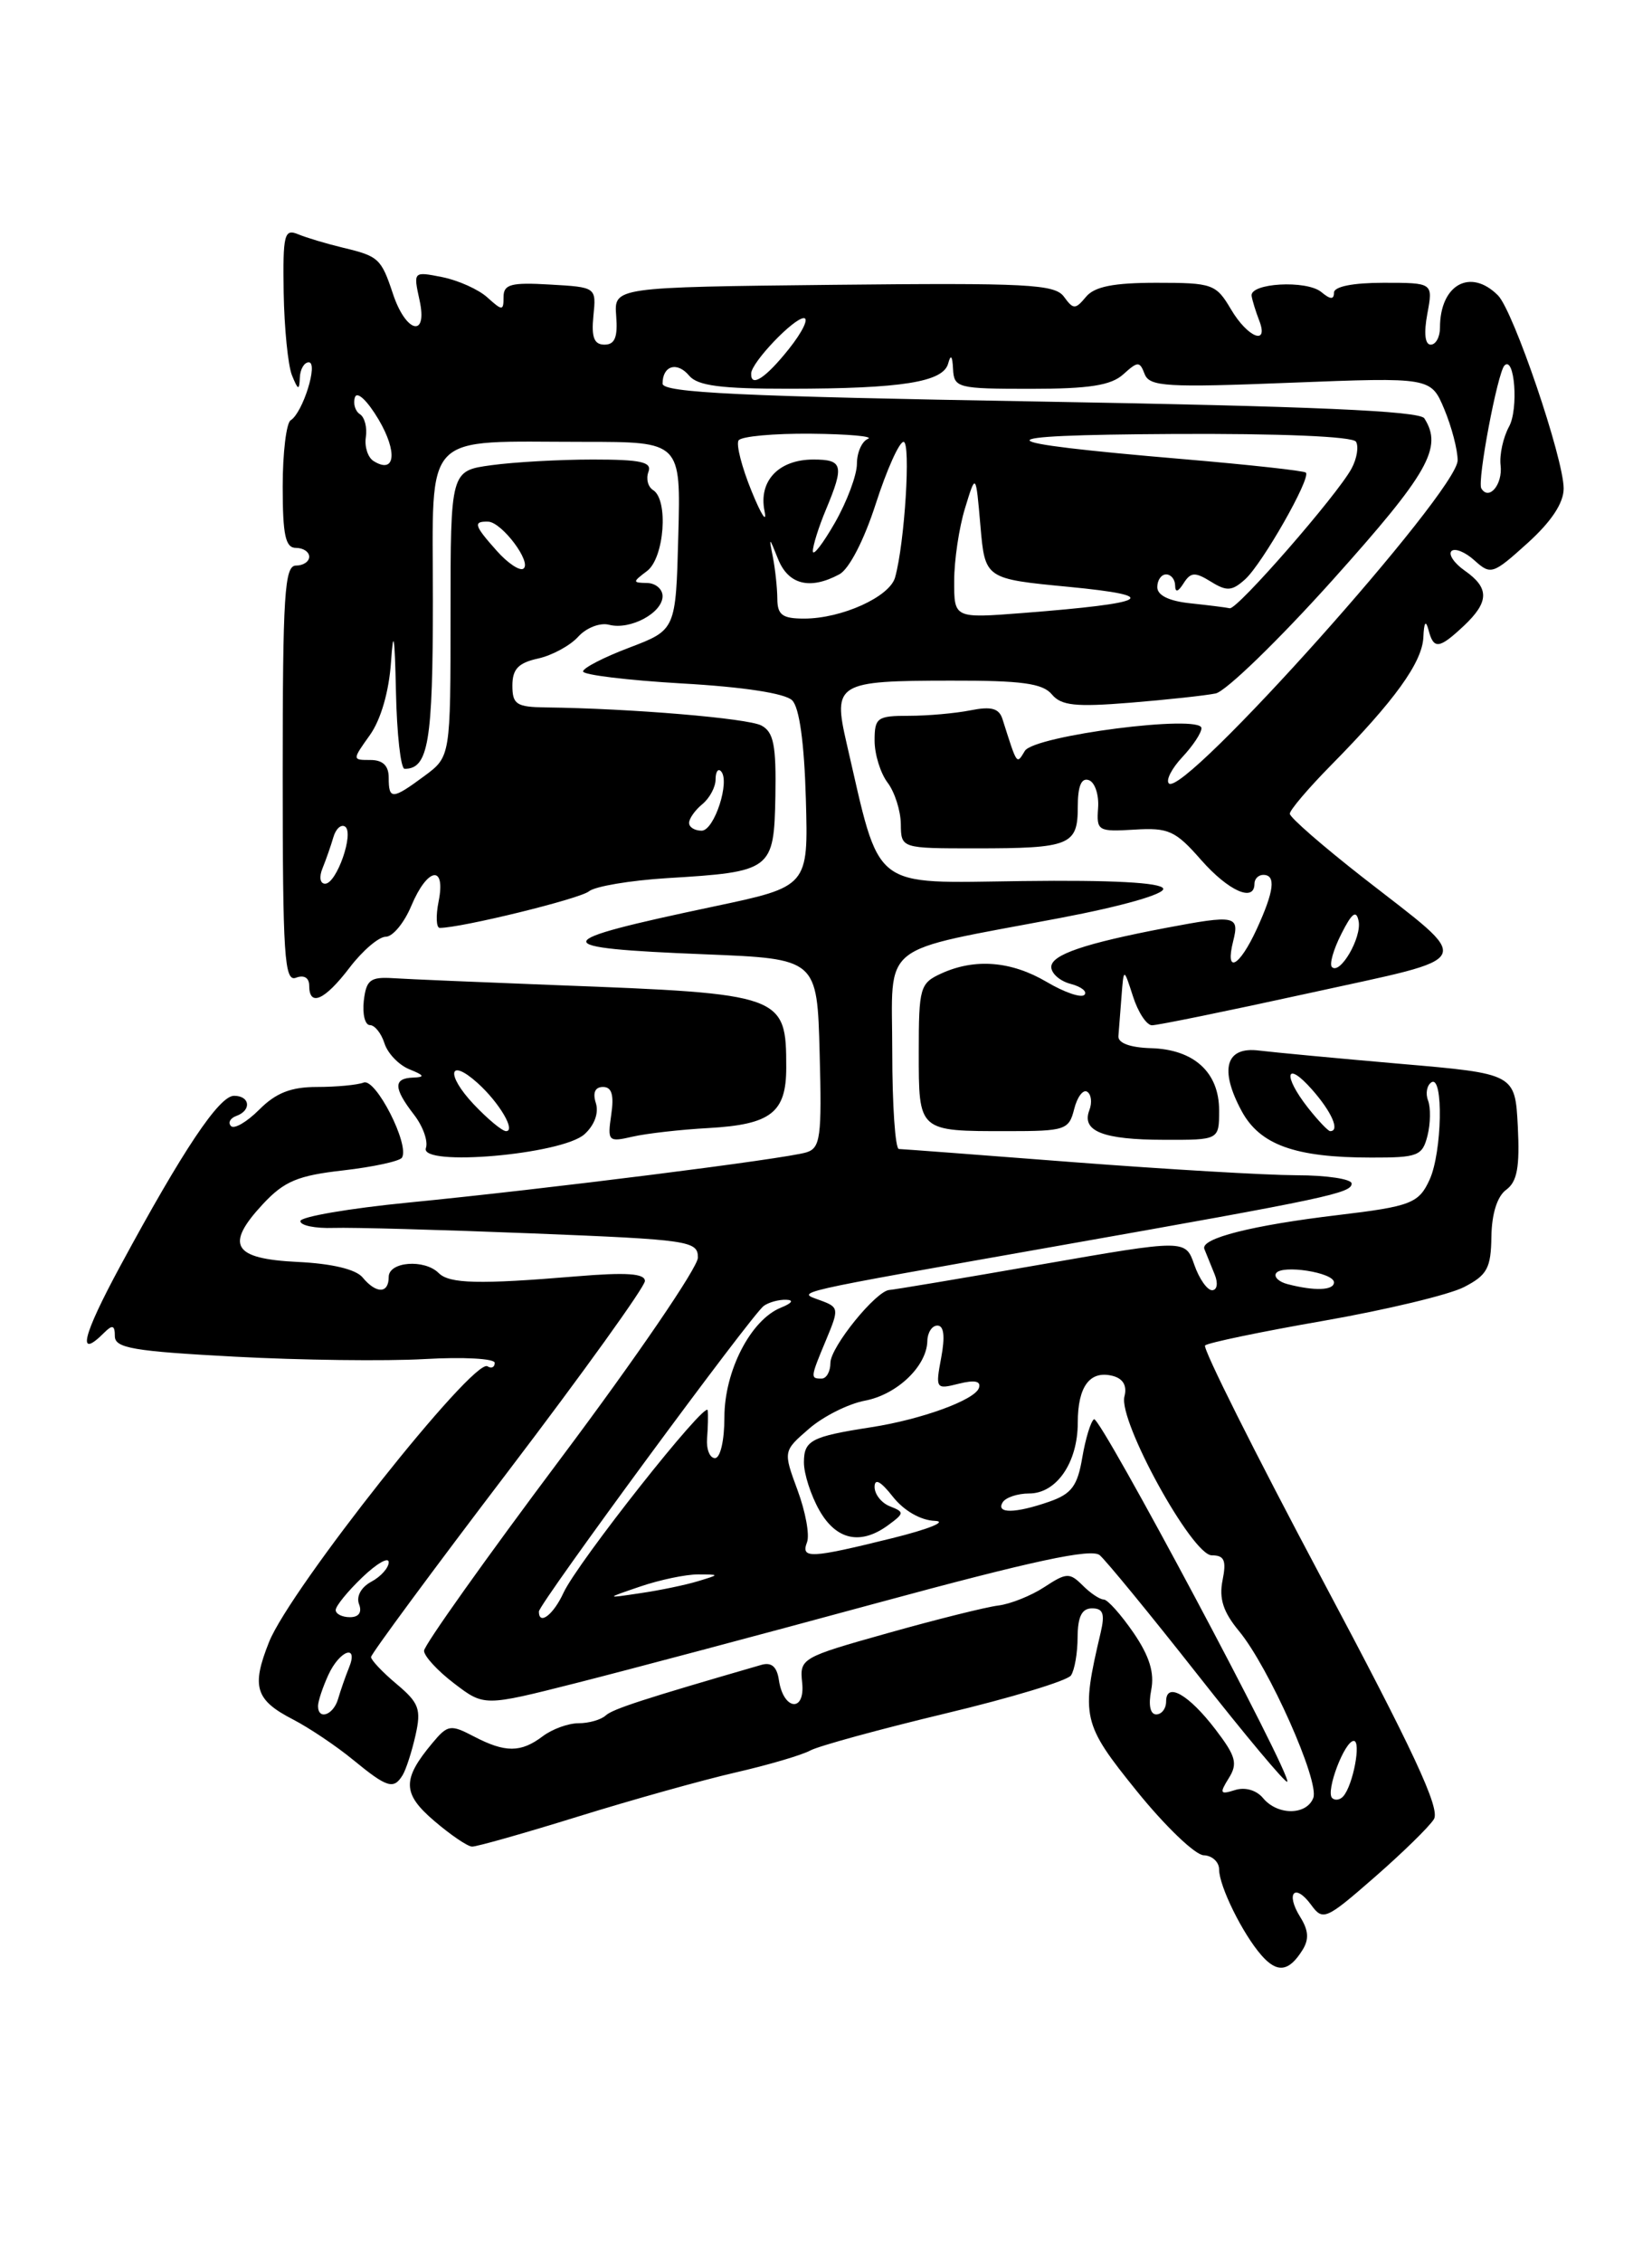 <?xml version="1.0" encoding="UTF-8" standalone="no"?>
<!DOCTYPE svg PUBLIC "-//W3C//DTD SVG 1.1//EN" "http://www.w3.org/Graphics/SVG/1.1/DTD/svg11.dtd" >
<svg xmlns="http://www.w3.org/2000/svg" xmlns:xlink="http://www.w3.org/1999/xlink" version="1.1" viewBox="0 0 187 256">
 <g >
 <path fill="currentColor"
d=" M 147.42 220.69 C 148.20 219.46 148.13 218.44 147.17 216.91 C 145.49 214.21 146.57 213.03 148.42 215.56 C 149.75 217.38 150.08 217.24 155.58 212.44 C 158.74 209.68 161.78 206.72 162.31 205.86 C 163.06 204.68 160.00 198.12 149.58 178.56 C 142.04 164.39 136.11 152.56 136.41 152.25 C 136.72 151.95 142.75 150.69 149.83 149.46 C 156.90 148.22 164.06 146.51 165.73 145.64 C 168.35 144.29 168.77 143.50 168.82 139.94 C 168.86 137.34 169.48 135.37 170.50 134.63 C 171.74 133.72 172.04 132.07 171.81 127.47 C 171.50 121.50 171.50 121.50 158.50 120.38 C 151.35 119.76 144.16 119.08 142.52 118.88 C 138.75 118.40 138.00 120.99 140.54 125.71 C 142.61 129.55 146.59 130.99 155.23 130.99 C 160.51 131.00 161.01 130.80 161.59 128.50 C 161.93 127.13 161.96 125.34 161.65 124.53 C 161.34 123.73 161.52 122.80 162.04 122.47 C 163.41 121.63 163.24 130.38 161.83 133.48 C 160.61 136.16 159.71 136.51 151.50 137.49 C 141.73 138.65 135.84 140.14 136.33 141.34 C 136.59 141.98 137.12 143.29 137.51 144.25 C 137.90 145.22 137.77 146.00 137.20 146.00 C 136.65 146.00 135.74 144.70 135.19 143.12 C 134.19 140.24 134.19 140.24 117.84 143.09 C 108.85 144.66 101.14 145.95 100.69 145.97 C 99.19 146.03 94.00 152.43 94.00 154.22 C 94.00 155.20 93.55 156.00 93.00 156.00 C 91.71 156.00 91.72 155.91 93.52 151.60 C 94.99 148.08 94.97 147.92 92.84 147.14 C 90.17 146.15 88.82 146.46 120.00 140.94 C 150.28 135.59 153.00 135.01 153.00 133.93 C 153.00 133.42 150.19 132.99 146.75 132.99 C 143.31 132.98 131.95 132.31 121.50 131.51 C 111.05 130.70 102.16 130.03 101.75 130.02 C 101.34 130.01 101.00 125.07 101.00 119.05 C 101.00 106.36 99.14 107.84 120.05 103.87 C 127.10 102.53 131.88 101.16 131.67 100.55 C 131.43 99.87 125.85 99.57 115.71 99.70 C 98.38 99.92 99.73 100.97 95.83 84.10 C 94.27 77.31 94.72 77.03 107.63 77.02 C 115.62 77.00 118.03 77.33 119.06 78.57 C 120.12 79.85 121.74 80.02 127.93 79.52 C 132.09 79.18 136.45 78.71 137.61 78.47 C 138.76 78.23 144.73 72.45 150.86 65.62 C 161.70 53.53 163.34 50.65 161.23 47.34 C 160.70 46.50 148.45 45.97 117.74 45.44 C 83.81 44.86 75.00 44.44 75.00 43.41 C 75.00 41.37 76.65 40.88 78.01 42.51 C 78.96 43.65 81.61 44.00 89.37 43.99 C 102.10 43.98 106.77 43.23 107.33 41.13 C 107.62 40.05 107.81 40.26 107.88 41.75 C 107.99 43.90 108.38 44.00 116.67 44.00 C 123.30 44.00 125.77 43.61 127.15 42.36 C 128.80 40.87 129.01 40.86 129.57 42.33 C 130.12 43.75 132.05 43.87 146.08 43.31 C 161.97 42.69 161.97 42.69 163.49 46.31 C 164.32 48.30 165.00 50.90 165.00 52.09 C 165.00 55.60 133.97 90.31 132.31 88.65 C 131.95 88.29 132.64 86.95 133.83 85.68 C 135.02 84.41 136.00 82.94 136.00 82.40 C 136.00 80.80 117.08 83.23 116.01 84.97 C 115.06 86.53 115.17 86.69 113.48 81.38 C 113.09 80.15 112.22 79.91 109.86 80.38 C 108.15 80.72 105.01 81.00 102.88 81.00 C 99.29 81.00 99.00 81.21 99.00 83.81 C 99.00 85.35 99.66 87.49 100.47 88.56 C 101.28 89.63 101.95 91.74 101.97 93.25 C 102.00 96.00 102.00 96.00 110.42 96.00 C 121.13 96.00 122.00 95.65 122.00 91.31 C 122.00 88.96 122.40 87.98 123.25 88.28 C 123.94 88.52 124.41 89.94 124.30 91.43 C 124.11 94.03 124.29 94.13 128.41 93.88 C 132.28 93.64 133.06 94.00 135.96 97.31 C 139.06 100.83 142.00 102.14 142.00 100.00 C 142.00 99.45 142.45 99.00 143.00 99.00 C 144.46 99.00 144.23 100.84 142.25 105.15 C 140.27 109.45 138.64 110.28 139.59 106.50 C 140.32 103.61 139.84 103.51 131.98 105.00 C 122.78 106.75 119.00 108.04 119.00 109.42 C 119.00 110.16 119.99 111.03 121.21 111.34 C 122.42 111.66 123.11 112.22 122.75 112.58 C 122.38 112.95 120.47 112.29 118.49 111.12 C 114.47 108.75 110.36 108.42 106.55 110.16 C 104.14 111.26 104.00 111.74 104.00 119.05 C 104.00 128.08 103.91 128.00 114.06 128.00 C 120.58 128.00 121.00 127.86 121.59 125.51 C 121.93 124.14 122.60 123.25 123.06 123.54 C 123.53 123.83 123.64 124.77 123.31 125.63 C 122.40 128.00 124.84 128.97 131.75 128.98 C 138.00 129.00 138.00 129.00 138.00 125.65 C 138.00 121.34 135.15 118.74 130.26 118.61 C 127.92 118.54 126.54 118.03 126.60 117.25 C 126.66 116.56 126.81 114.54 126.95 112.75 C 127.20 109.50 127.20 109.50 128.25 112.75 C 128.82 114.54 129.79 116.01 130.39 116.02 C 131.00 116.03 139.03 114.39 148.24 112.37 C 167.49 108.14 166.99 109.22 154.28 99.30 C 149.73 95.74 146.00 92.50 146.00 92.08 C 146.00 91.67 148.09 89.21 150.65 86.61 C 157.86 79.30 160.99 74.96 161.12 72.11 C 161.19 70.42 161.39 70.12 161.69 71.25 C 162.28 73.52 162.88 73.46 165.69 70.83 C 168.58 68.11 168.61 66.54 165.81 64.58 C 164.61 63.74 163.93 62.74 164.30 62.36 C 164.68 61.99 165.85 62.46 166.91 63.42 C 168.75 65.08 168.99 65.00 172.91 61.46 C 175.61 59.02 177.00 56.92 177.00 55.28 C 177.00 51.88 171.32 35.18 169.56 33.42 C 166.44 30.30 163.00 32.21 163.00 37.08 C 163.00 38.14 162.53 39.00 161.95 39.00 C 161.30 39.00 161.16 37.69 161.57 35.50 C 162.22 32.00 162.22 32.00 156.61 32.00 C 153.13 32.00 151.00 32.43 151.00 33.12 C 151.00 33.92 150.59 33.90 149.57 33.05 C 147.89 31.66 141.42 32.03 141.68 33.50 C 141.77 34.05 142.16 35.29 142.53 36.25 C 143.67 39.17 141.24 38.22 139.34 35.00 C 137.65 32.14 137.25 32.00 130.91 32.00 C 126.04 32.00 123.89 32.43 122.93 33.59 C 121.72 35.04 121.50 35.04 120.43 33.57 C 119.39 32.16 116.28 32.00 94.38 32.23 C 69.50 32.50 69.50 32.50 69.75 35.75 C 69.94 38.15 69.60 39.00 68.43 39.00 C 67.25 39.00 66.93 38.18 67.17 35.75 C 67.50 32.50 67.50 32.50 62.25 32.20 C 57.85 31.94 57.00 32.17 57.00 33.60 C 57.00 35.19 56.87 35.19 55.18 33.67 C 54.19 32.76 51.89 31.73 50.07 31.36 C 46.78 30.71 46.78 30.71 47.49 33.97 C 48.45 38.30 45.94 37.69 44.47 33.22 C 43.15 29.26 42.86 28.99 38.83 28.03 C 37.00 27.59 34.71 26.91 33.75 26.51 C 32.18 25.86 32.01 26.51 32.11 33.11 C 32.18 37.14 32.60 41.35 33.05 42.47 C 33.74 44.17 33.88 44.22 33.94 42.75 C 33.97 41.79 34.43 41.00 34.95 41.00 C 36.06 41.00 34.28 46.71 32.90 47.56 C 32.41 47.87 32.00 51.24 32.00 55.06 C 32.00 60.56 32.31 62.00 33.50 62.00 C 34.33 62.00 35.00 62.45 35.00 63.00 C 35.00 63.55 34.33 64.00 33.50 64.00 C 32.21 64.00 32.00 67.29 32.00 87.61 C 32.00 108.18 32.19 111.14 33.50 110.64 C 34.41 110.29 35.00 110.64 35.00 111.53 C 35.00 113.97 36.75 113.20 39.57 109.50 C 41.04 107.57 42.88 106.00 43.67 106.00 C 44.46 106.00 45.76 104.42 46.56 102.50 C 48.39 98.14 50.49 97.80 49.65 102.00 C 49.32 103.65 49.38 105.00 49.78 105.00 C 52.22 105.00 65.65 101.71 66.67 100.86 C 67.35 100.30 71.32 99.63 75.50 99.37 C 87.38 98.65 87.61 98.48 87.77 90.10 C 87.87 84.35 87.58 82.84 86.19 82.10 C 84.65 81.28 71.46 80.17 61.75 80.05 C 58.46 80.01 58.00 79.70 58.00 77.58 C 58.00 75.72 58.67 75.01 60.90 74.52 C 62.49 74.17 64.54 73.06 65.45 72.05 C 66.38 71.03 67.93 70.43 68.95 70.70 C 71.33 71.32 75.00 69.36 75.00 67.46 C 75.00 66.66 74.21 65.99 73.25 65.97 C 71.58 65.94 71.58 65.87 73.25 64.61 C 75.20 63.13 75.69 56.55 73.93 55.46 C 73.34 55.09 73.11 54.17 73.40 53.40 C 73.83 52.28 72.55 52.00 67.11 52.00 C 63.35 52.00 58.19 52.29 55.64 52.64 C 51.00 53.27 51.00 53.27 51.00 69.45 C 51.00 85.62 51.00 85.62 48.04 87.81 C 44.40 90.50 44.00 90.52 44.00 88.00 C 44.00 86.64 43.33 86.00 41.93 86.00 C 39.86 86.00 39.86 86.00 41.87 83.18 C 43.11 81.44 44.03 78.26 44.26 74.93 C 44.53 70.98 44.68 71.88 44.82 78.25 C 44.92 83.06 45.36 87.00 45.80 87.00 C 48.49 87.00 49.00 83.98 49.00 67.92 C 49.00 48.50 47.56 50.00 66.16 50.00 C 77.07 50.00 77.07 50.00 76.78 60.64 C 76.50 71.28 76.50 71.28 71.25 73.28 C 68.36 74.37 66.00 75.59 66.00 75.98 C 66.00 76.37 71.04 76.98 77.20 77.34 C 84.13 77.73 88.89 78.46 89.67 79.25 C 90.49 80.06 91.04 84.08 91.22 90.42 C 91.50 100.32 91.50 100.32 80.79 102.58 C 61.78 106.59 61.66 107.26 79.82 107.99 C 92.50 108.50 92.50 108.50 92.78 119.17 C 93.04 128.68 92.87 129.91 91.28 130.40 C 88.95 131.13 61.85 134.55 46.25 136.08 C 39.51 136.74 34.00 137.69 34.00 138.18 C 34.00 138.68 35.69 139.02 37.75 138.95 C 39.81 138.88 49.94 139.16 60.25 139.57 C 78.06 140.28 79.00 140.42 79.00 142.31 C 79.00 143.41 72.03 153.62 63.50 165.00 C 54.97 176.38 48.00 186.19 48.00 186.80 C 48.00 187.40 49.53 189.07 51.40 190.49 C 54.80 193.09 54.80 193.09 65.15 190.47 C 70.84 189.03 86.23 184.94 99.34 181.38 C 116.88 176.62 123.53 175.19 124.48 175.98 C 125.19 176.58 130.18 182.66 135.57 189.51 C 140.96 196.36 145.52 201.81 145.71 201.62 C 146.31 201.02 124.53 160.18 123.84 160.60 C 123.47 160.83 122.88 162.78 122.51 164.93 C 121.97 168.15 121.30 169.05 118.77 169.93 C 114.92 171.27 112.70 171.30 113.50 170.00 C 113.84 169.45 115.19 169.00 116.50 169.00 C 119.60 169.00 122.00 165.50 122.00 160.98 C 122.00 156.87 123.38 155.03 125.97 155.70 C 127.14 156.01 127.60 156.82 127.28 158.03 C 126.57 160.77 134.94 176.00 137.17 176.00 C 138.59 176.00 138.84 176.57 138.39 178.82 C 137.97 180.89 138.46 182.41 140.25 184.57 C 143.62 188.64 149.38 201.57 148.66 203.45 C 147.90 205.43 144.62 205.45 142.98 203.48 C 142.23 202.57 140.94 202.20 139.80 202.56 C 138.10 203.10 138.02 202.94 139.09 201.22 C 140.13 199.57 139.90 198.73 137.60 195.72 C 134.56 191.74 132.00 190.28 132.00 192.53 C 132.00 193.34 131.50 194.00 130.88 194.00 C 130.20 194.00 129.98 192.94 130.31 191.25 C 130.70 189.30 130.12 187.41 128.30 184.75 C 126.88 182.69 125.37 181.00 124.94 181.00 C 124.50 181.00 123.42 180.28 122.55 179.40 C 121.08 177.94 120.72 177.95 118.22 179.59 C 116.73 180.57 114.38 181.51 113.00 181.68 C 111.62 181.85 106.00 183.25 100.50 184.80 C 90.70 187.55 90.51 187.66 90.80 190.40 C 91.17 193.81 88.68 193.55 88.17 190.13 C 87.95 188.60 87.33 188.06 86.17 188.40 C 72.87 192.25 69.35 193.39 68.55 194.13 C 68.03 194.61 66.65 195.00 65.49 195.00 C 64.33 195.00 62.51 195.66 61.44 196.47 C 58.96 198.34 57.20 198.35 53.65 196.50 C 50.99 195.11 50.68 195.16 48.93 197.26 C 45.50 201.36 45.54 202.97 49.15 206.05 C 50.99 207.63 52.92 208.94 53.43 208.96 C 53.94 208.98 59.34 207.45 65.43 205.56 C 71.52 203.67 79.53 201.43 83.23 200.58 C 86.94 199.73 90.76 198.61 91.73 198.08 C 92.71 197.56 99.58 195.68 107.00 193.90 C 114.42 192.13 120.83 190.19 121.23 189.59 C 121.64 188.99 121.98 187.04 121.98 185.25 C 122.00 182.93 122.46 182.00 123.62 182.00 C 124.87 182.00 125.09 182.62 124.59 184.75 C 122.34 194.30 122.50 195.03 128.69 202.69 C 131.89 206.65 135.29 209.91 136.25 209.94 C 137.21 209.97 138.00 210.70 138.00 211.55 C 138.00 213.44 140.67 218.85 142.80 221.27 C 144.57 223.29 145.89 223.13 147.42 220.69 Z  M 45.57 200.88 C 45.95 200.27 46.61 198.24 47.03 196.38 C 47.70 193.41 47.44 192.70 44.89 190.56 C 43.30 189.23 42.00 187.85 42.00 187.51 C 42.00 187.17 48.97 177.72 57.50 166.52 C 66.03 155.31 73.00 145.61 73.00 144.96 C 73.00 144.10 70.91 143.96 65.25 144.43 C 54.24 145.35 50.87 145.27 49.66 144.06 C 48.05 142.45 44.00 142.76 44.00 144.50 C 44.00 146.40 42.60 146.43 41.04 144.55 C 40.28 143.63 37.53 142.98 33.68 142.80 C 26.34 142.44 25.43 140.90 29.79 136.22 C 32.19 133.66 33.72 133.02 38.86 132.44 C 42.26 132.05 45.25 131.40 45.50 131.00 C 46.39 129.55 42.54 121.99 41.17 122.50 C 40.44 122.78 38.05 123.00 35.87 123.00 C 32.95 123.00 31.23 123.67 29.35 125.56 C 27.94 126.97 26.50 127.81 26.14 127.42 C 25.79 127.04 26.06 126.53 26.75 126.28 C 28.50 125.65 28.31 124.00 26.49 124.00 C 24.81 124.00 20.72 130.11 13.62 143.25 C 9.31 151.22 8.66 153.94 11.80 150.80 C 12.73 149.87 13.00 149.96 13.00 151.20 C 13.00 152.55 15.11 152.91 26.57 153.52 C 34.03 153.92 43.71 154.04 48.07 153.79 C 52.43 153.54 56.00 153.73 56.00 154.22 C 56.00 154.72 55.63 154.89 55.18 154.61 C 53.60 153.63 32.86 179.80 30.46 185.80 C 28.43 190.88 28.90 192.38 33.20 194.59 C 35.01 195.53 38.07 197.58 39.98 199.15 C 43.82 202.30 44.56 202.53 45.57 200.88 Z  M 66.16 128.35 C 67.29 127.33 67.80 125.94 67.45 124.83 C 67.07 123.65 67.36 123.00 68.26 123.00 C 69.25 123.00 69.52 123.90 69.19 126.14 C 68.75 129.16 68.85 129.26 71.62 128.62 C 73.20 128.26 77.06 127.82 80.20 127.65 C 87.27 127.25 89.00 125.91 89.00 120.81 C 89.00 112.56 88.69 112.45 63.00 111.48 C 54.47 111.15 46.15 110.80 44.50 110.69 C 41.91 110.53 41.46 110.88 41.18 113.25 C 41.01 114.76 41.32 116.00 41.87 116.00 C 42.42 116.00 43.16 116.93 43.52 118.06 C 43.88 119.20 45.15 120.52 46.34 121.00 C 48.05 121.69 48.14 121.89 46.75 121.94 C 44.51 122.02 44.54 123.13 46.85 126.12 C 47.87 127.43 48.48 129.13 48.21 129.91 C 47.47 132.05 63.62 130.65 66.16 128.35 Z  M 150.79 203.46 C 150.04 202.71 152.20 197.00 153.24 197.00 C 154.11 197.00 153.16 202.03 152.05 203.27 C 151.68 203.69 151.11 203.77 150.79 203.46 Z  M 61.00 182.36 C 61.00 181.50 85.14 148.69 86.46 147.77 C 87.03 147.36 88.17 147.05 89.00 147.08 C 89.90 147.11 89.65 147.47 88.38 147.98 C 84.98 149.36 82.00 155.14 82.00 160.37 C 82.00 163.00 81.54 165.00 80.93 165.00 C 80.34 165.00 79.94 163.99 80.04 162.75 C 80.14 161.51 80.17 160.09 80.11 159.59 C 79.96 158.34 65.36 176.81 63.78 180.25 C 62.64 182.73 61.00 183.98 61.00 182.36 Z  M 72.50 179.52 C 74.70 178.77 77.62 178.16 79.00 178.16 C 81.50 178.17 81.50 178.17 79.00 178.93 C 77.62 179.35 74.70 179.96 72.50 180.28 C 68.50 180.88 68.50 180.88 72.50 179.52 Z  M 91.35 174.52 C 91.67 173.71 91.18 171.06 90.28 168.63 C 88.65 164.21 88.65 164.21 91.57 161.68 C 93.18 160.28 96.03 158.85 97.90 158.50 C 101.55 157.81 104.91 154.59 104.97 151.75 C 104.99 150.79 105.50 150.00 106.11 150.00 C 106.85 150.00 106.99 151.23 106.54 153.63 C 105.88 157.16 105.93 157.24 108.53 156.58 C 110.33 156.13 111.07 156.28 110.81 157.06 C 110.36 158.42 104.30 160.63 98.58 161.51 C 91.83 162.56 91.00 162.99 91.00 165.49 C 91.00 166.78 91.79 169.22 92.75 170.91 C 94.67 174.29 97.43 174.88 100.56 172.57 C 102.37 171.24 102.38 171.10 100.75 170.46 C 99.79 170.09 99.00 169.10 99.00 168.26 C 99.00 167.24 99.70 167.62 101.07 169.37 C 102.32 170.95 104.21 172.04 105.82 172.10 C 107.30 172.16 105.12 173.04 101.00 174.06 C 91.74 176.35 90.63 176.41 91.35 174.52 Z  M 145.74 145.31 C 144.77 145.06 144.19 144.51 144.44 144.09 C 145.07 143.07 151.00 143.99 151.00 145.11 C 151.00 146.03 148.81 146.11 145.74 145.31 Z  M 148.07 125.37 C 145.15 121.65 145.54 119.91 148.53 123.31 C 150.76 125.84 151.70 128.00 150.57 128.00 C 150.34 128.00 149.21 126.81 148.07 125.37 Z  M 150.77 109.43 C 150.46 109.13 150.94 107.44 151.83 105.69 C 153.03 103.30 153.53 102.93 153.79 104.23 C 154.16 106.09 151.69 110.35 150.77 109.43 Z  M 36.51 98.25 C 36.90 97.29 37.45 95.72 37.73 94.76 C 38.00 93.80 38.60 93.25 39.05 93.53 C 40.13 94.20 38.11 100.00 36.80 100.00 C 36.23 100.00 36.10 99.24 36.51 98.25 Z  M 78.00 93.12 C 78.00 92.64 78.67 91.68 79.50 91.00 C 80.33 90.32 81.00 89.06 81.00 88.21 C 81.00 87.36 81.27 86.93 81.60 87.26 C 82.69 88.35 80.86 94.00 79.42 94.00 C 78.64 94.00 78.00 93.61 78.00 93.12 Z  M 87.99 67.75 C 87.98 66.51 87.75 64.38 87.48 63.00 C 87.02 60.70 87.06 60.72 88.07 63.25 C 89.23 66.16 91.68 66.78 95.01 64.99 C 96.12 64.40 97.81 61.12 99.14 56.99 C 100.38 53.15 101.79 50.00 102.28 50.00 C 103.12 50.00 102.41 61.47 101.32 65.34 C 100.71 67.54 95.27 70.00 91.03 70.00 C 88.56 70.00 88.00 69.59 87.99 67.75 Z  M 108.01 65.74 C 108.01 63.41 108.56 59.70 109.24 57.50 C 110.46 53.50 110.46 53.50 110.98 59.50 C 111.50 65.50 111.50 65.50 121.00 66.41 C 131.64 67.44 130.22 68.24 115.75 69.37 C 108.00 69.97 108.00 69.97 108.01 65.74 Z  M 134.75 68.27 C 132.33 68.02 131.00 67.37 131.00 66.44 C 131.00 65.65 131.45 65.00 132.00 65.00 C 132.55 65.00 133.01 65.56 133.02 66.25 C 133.03 67.08 133.35 67.00 133.98 66.00 C 134.79 64.73 135.27 64.71 137.07 65.82 C 138.87 66.94 139.46 66.89 140.95 65.55 C 142.90 63.78 148.42 54.09 147.82 53.48 C 147.61 53.27 141.39 52.59 134.00 51.96 C 111.14 50.02 110.77 49.23 132.69 49.11 C 144.91 49.04 153.12 49.39 153.49 49.98 C 153.82 50.52 153.60 51.89 152.99 53.02 C 151.39 56.00 140.03 69.03 139.20 68.83 C 138.82 68.74 136.81 68.49 134.75 68.27 Z  M 56.23 62.33 C 53.66 59.45 53.53 58.99 55.25 59.03 C 56.81 59.07 60.28 63.71 59.23 64.36 C 58.81 64.62 57.45 63.71 56.23 62.33 Z  M 92.01 62.37 C 92.01 61.75 92.67 59.63 93.50 57.65 C 95.58 52.67 95.42 52.00 92.07 52.00 C 88.15 52.00 85.85 54.42 86.54 57.82 C 86.84 59.30 86.18 58.29 85.08 55.59 C 83.98 52.90 83.31 50.31 83.60 49.84 C 83.88 49.38 87.58 49.04 91.81 49.08 C 96.04 49.12 98.94 49.38 98.25 49.66 C 97.56 49.94 97.00 51.21 97.00 52.48 C 97.00 53.75 95.88 56.75 94.51 59.15 C 93.14 61.54 92.02 62.99 92.01 62.37 Z  M 167.68 55.27 C 167.19 54.46 169.52 42.15 170.30 41.36 C 171.45 40.21 171.91 46.29 170.82 48.27 C 170.15 49.50 169.72 51.47 169.86 52.65 C 170.12 54.82 168.54 56.70 167.68 55.27 Z  M 42.30 52.18 C 41.64 51.78 41.25 50.56 41.41 49.48 C 41.58 48.39 41.28 47.21 40.74 46.87 C 40.20 46.52 39.95 45.66 40.18 44.95 C 40.42 44.23 41.59 45.34 42.86 47.48 C 45.03 51.17 44.73 53.69 42.30 52.18 Z  M 85.03 42.25 C 85.09 40.98 89.84 36.00 90.99 36.00 C 91.59 36.00 90.83 37.57 89.29 39.50 C 86.64 42.82 84.96 43.90 85.03 42.25 Z  M 36.00 193.05 C 36.00 192.52 36.52 190.95 37.16 189.55 C 38.45 186.72 40.64 185.97 39.49 188.75 C 39.10 189.71 38.55 191.29 38.27 192.25 C 37.74 194.08 36.00 194.69 36.00 193.05 Z  M 38.00 182.19 C 38.00 181.74 39.35 180.08 41.00 178.50 C 42.65 176.92 44.00 176.14 44.00 176.78 C 44.00 177.41 43.12 178.40 42.04 178.98 C 40.88 179.60 40.31 180.64 40.64 181.52 C 41.00 182.45 40.62 183.00 39.61 183.00 C 38.72 183.00 38.00 182.63 38.00 182.19 Z  M 53.62 124.96 C 50.42 121.56 50.80 119.61 54.09 122.58 C 56.53 124.79 58.42 128.00 57.28 128.00 C 56.85 128.00 55.20 126.63 53.62 124.96 Z "/>
</g>
</svg>